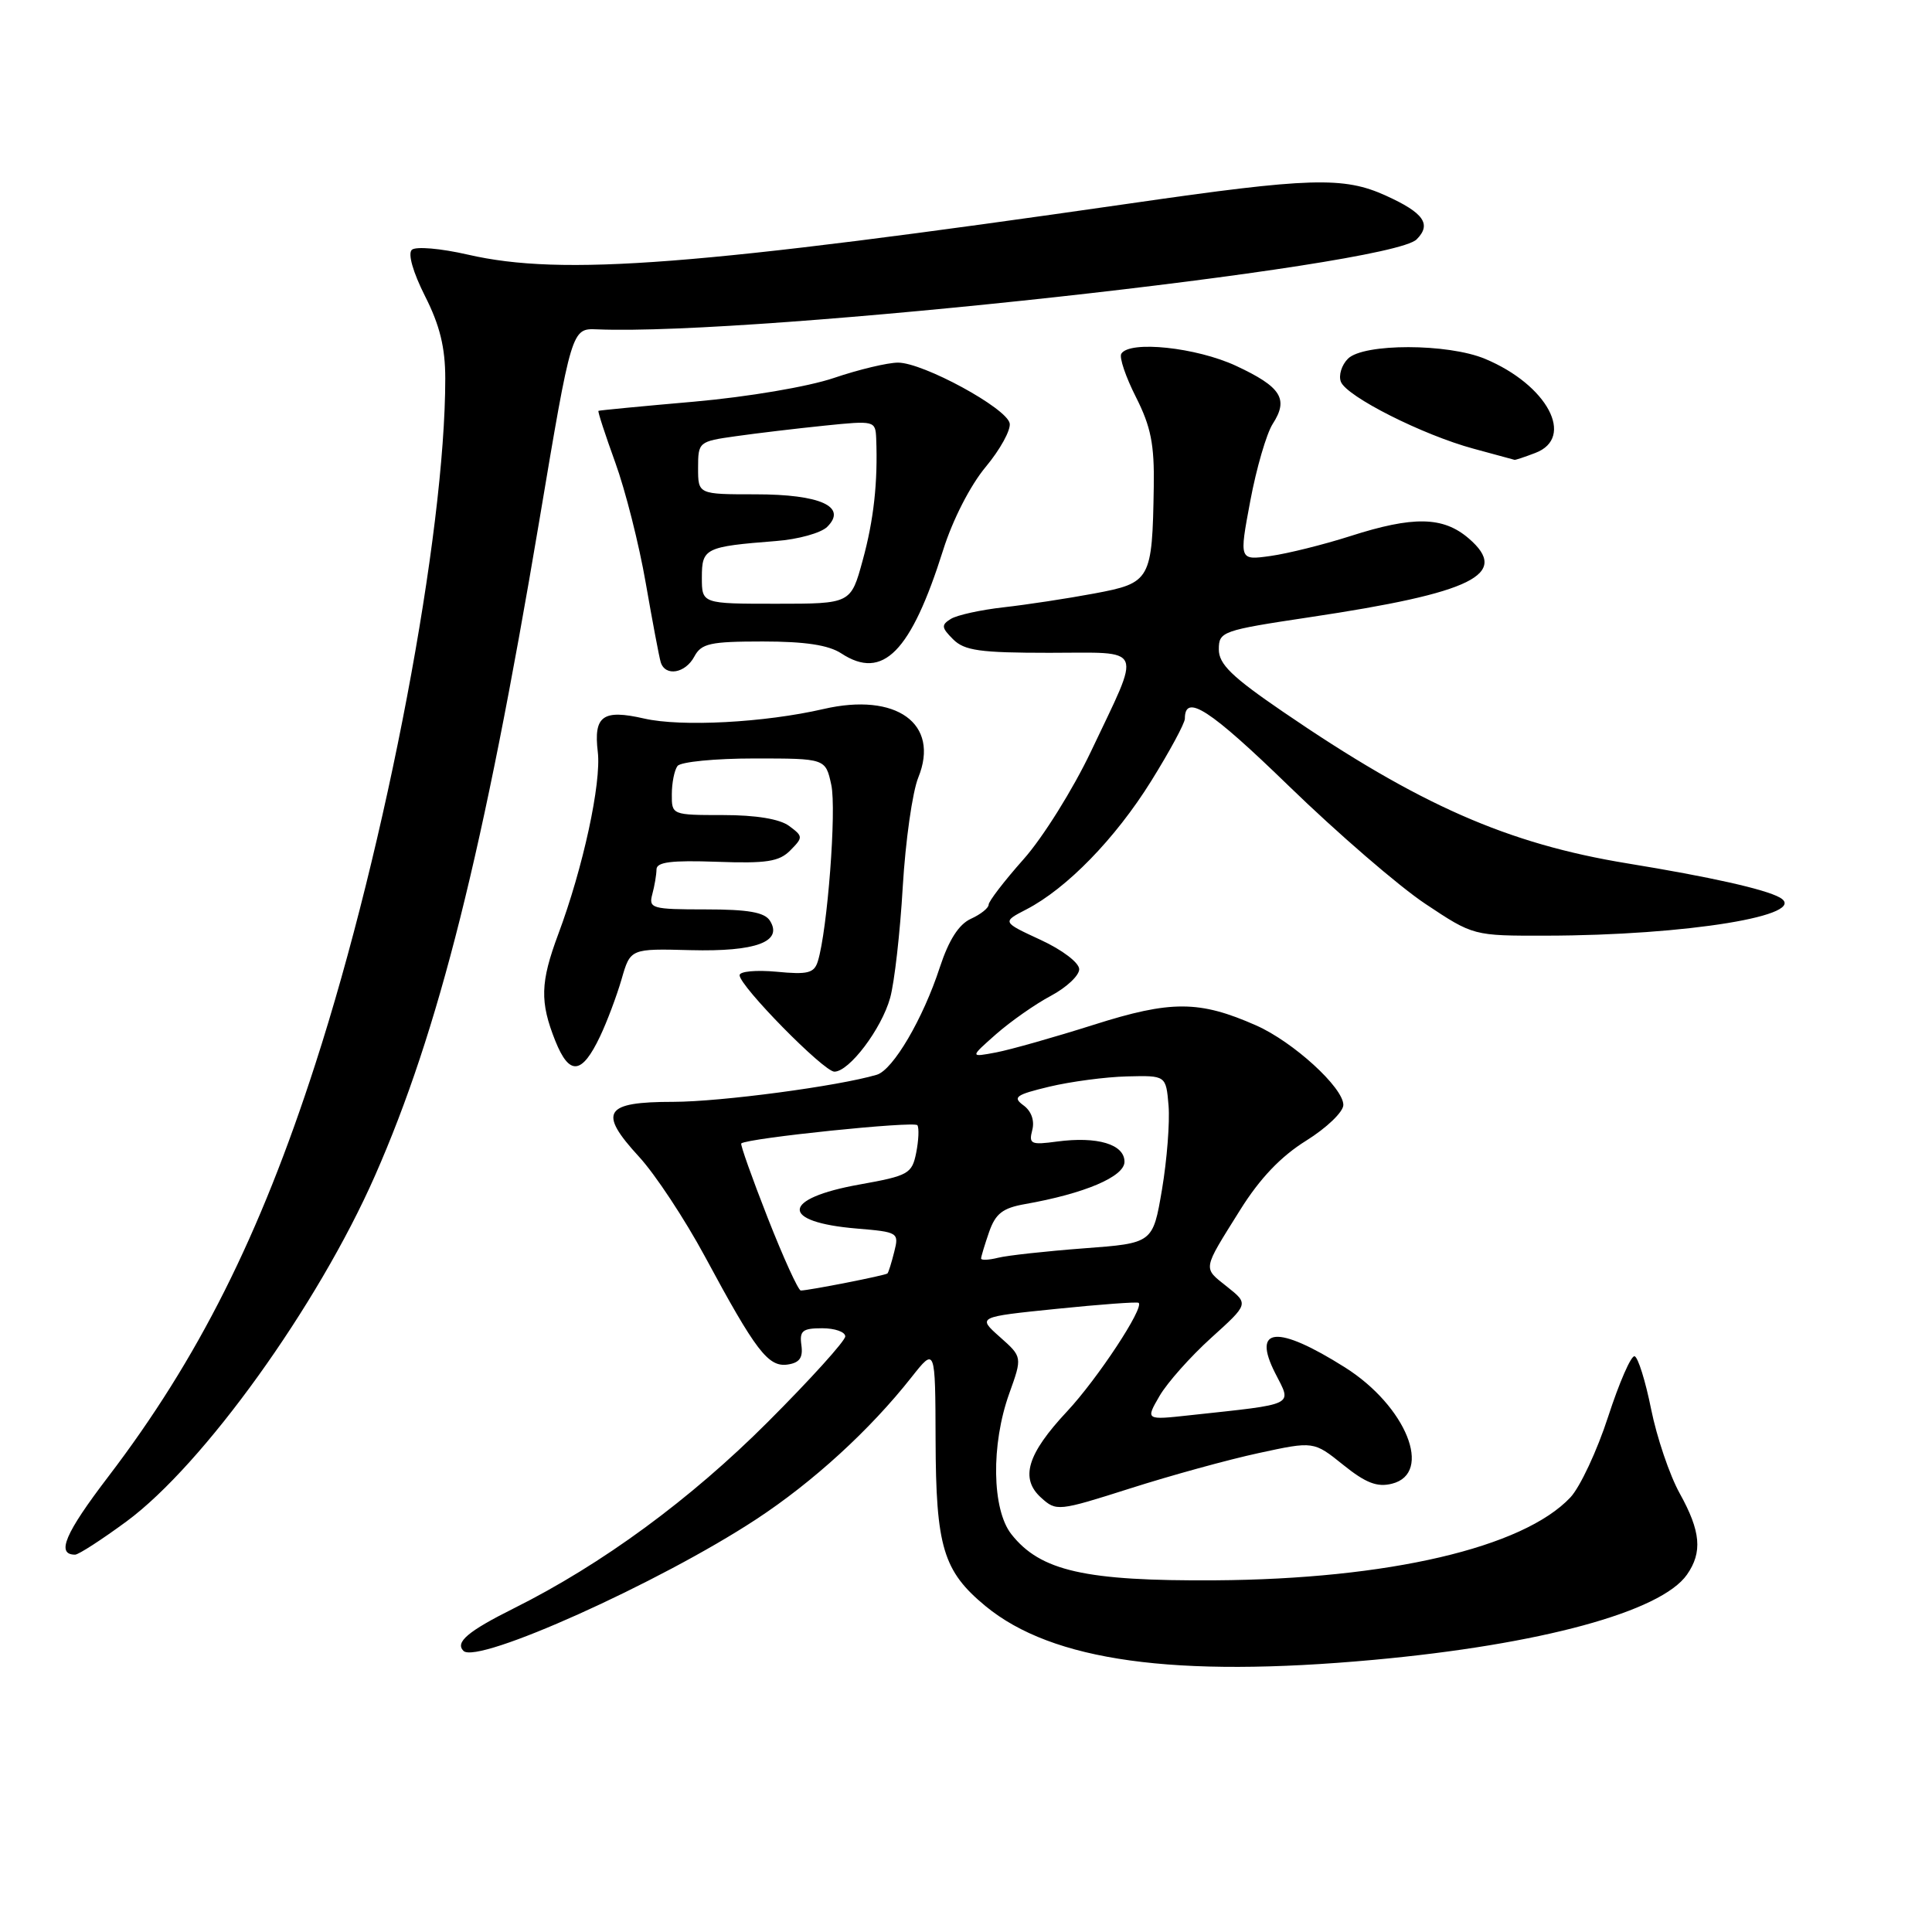 <?xml version="1.0" encoding="UTF-8" standalone="no"?>
<!DOCTYPE svg PUBLIC "-//W3C//DTD SVG 1.1//EN" "http://www.w3.org/Graphics/SVG/1.1/DTD/svg11.dtd" >
<svg xmlns="http://www.w3.org/2000/svg" xmlns:xlink="http://www.w3.org/1999/xlink" version="1.1" viewBox="0 0 256 256">
 <g >
 <path fill="currentColor"
d=" M 182.00 219.94 C 204.09 217.92 220.09 213.57 223.53 208.65 C 225.61 205.68 225.36 202.90 222.57 197.88 C 221.23 195.47 219.53 190.44 218.78 186.71 C 218.03 182.97 217.04 179.82 216.59 179.71 C 216.13 179.59 214.56 183.19 213.09 187.71 C 211.63 192.22 209.37 197.04 208.09 198.41 C 201.82 205.08 183.95 209.25 161.00 209.40 C 143.79 209.51 137.85 208.17 134.01 203.29 C 131.43 200.01 131.30 191.42 133.73 184.65 C 135.47 179.80 135.47 179.80 132.48 177.15 C 129.50 174.50 129.50 174.50 140.00 173.43 C 145.77 172.84 150.67 172.48 150.87 172.63 C 151.67 173.23 145.42 182.71 141.40 187.01 C 136.10 192.67 135.13 195.90 137.95 198.45 C 139.97 200.28 140.21 200.26 149.76 197.22 C 155.12 195.51 162.78 193.40 166.78 192.54 C 174.07 190.96 174.07 190.96 177.98 194.10 C 180.97 196.51 182.49 197.09 184.44 196.60 C 189.93 195.23 186.33 186.31 178.22 181.19 C 169.23 175.52 165.84 175.81 168.98 181.97 C 171.20 186.32 171.88 185.99 157.64 187.53 C 151.79 188.17 151.79 188.17 153.64 184.98 C 154.66 183.22 157.74 179.76 160.48 177.28 C 165.46 172.78 165.46 172.78 162.61 170.51 C 159.35 167.91 159.27 168.42 164.33 160.32 C 166.95 156.13 169.72 153.23 173.08 151.14 C 175.79 149.45 178.00 147.33 178.00 146.41 C 178.00 144.11 171.36 138.05 166.46 135.88 C 158.93 132.55 155.17 132.53 144.92 135.79 C 139.74 137.43 133.93 139.08 132.00 139.45 C 128.50 140.11 128.50 140.11 132.00 137.02 C 133.93 135.33 137.19 133.04 139.25 131.95 C 141.31 130.85 143.00 129.27 143.00 128.43 C 143.00 127.57 140.77 125.87 137.89 124.54 C 132.77 122.17 132.77 122.17 136.00 120.50 C 141.35 117.73 147.78 111.13 152.52 103.52 C 154.98 99.57 157.00 95.83 157.00 95.23 C 157.00 91.84 160.28 93.96 170.80 104.17 C 177.23 110.41 185.36 117.43 188.86 119.76 C 195.23 124.00 195.23 124.00 204.86 123.98 C 223.51 123.95 239.99 121.25 235.82 118.92 C 233.85 117.82 226.58 116.19 215.67 114.41 C 199.76 111.81 188.05 106.66 170.00 94.31 C 163.22 89.68 161.50 88.00 161.50 86.05 C 161.50 83.68 161.92 83.53 173.50 81.79 C 195.23 78.54 200.15 76.10 194.61 71.34 C 191.22 68.43 187.28 68.35 178.88 71.05 C 175.37 72.17 170.63 73.35 168.35 73.67 C 164.19 74.25 164.19 74.25 165.67 66.37 C 166.48 62.04 167.82 57.45 168.64 56.17 C 170.78 52.86 169.77 51.27 163.77 48.47 C 158.51 46.03 149.68 45.09 148.58 46.87 C 148.28 47.35 149.16 49.94 150.52 52.62 C 152.50 56.54 152.97 58.88 152.88 64.50 C 152.68 76.89 152.48 77.24 145.00 78.64 C 141.42 79.31 136.02 80.13 132.99 80.47 C 129.96 80.81 126.81 81.50 125.99 82.01 C 124.70 82.81 124.74 83.16 126.29 84.71 C 127.79 86.21 129.85 86.50 139.03 86.50 C 151.81 86.50 151.31 85.32 144.56 99.57 C 142.19 104.56 138.18 110.99 135.63 113.85 C 133.08 116.72 131.00 119.43 131.00 119.87 C 131.00 120.32 129.94 121.16 128.64 121.75 C 127.05 122.48 125.73 124.54 124.54 128.15 C 122.31 135.00 118.33 141.77 116.18 142.41 C 111.09 143.92 95.53 145.99 89.22 146.00 C 80.05 146.00 79.21 147.33 84.67 153.27 C 86.81 155.59 90.74 161.55 93.41 166.50 C 100.15 179.02 101.79 181.17 104.36 180.81 C 105.94 180.58 106.42 179.91 106.19 178.25 C 105.92 176.34 106.33 176.00 108.94 176.00 C 110.62 176.00 112.00 176.48 112.00 177.08 C 112.00 177.67 107.39 182.77 101.75 188.41 C 91.49 198.68 79.79 207.27 68.09 213.11 C 62.00 216.15 60.28 217.61 61.41 218.75 C 63.25 220.58 87.38 209.73 100.19 201.32 C 107.73 196.37 115.27 189.48 120.77 182.50 C 123.93 178.50 123.93 178.50 123.97 190.78 C 124.01 204.98 124.97 208.18 130.59 212.82 C 139.44 220.11 155.64 222.35 182.00 219.94 Z  M 16.76 201.60 C 26.95 194.09 42.11 173.00 49.69 155.78 C 58.13 136.62 64.08 112.88 71.46 69.00 C 75.74 43.50 75.74 43.50 79.12 43.64 C 100.19 44.52 184.12 35.31 187.71 31.72 C 189.72 29.71 188.66 28.20 183.63 25.92 C 178.04 23.38 173.60 23.51 149.87 26.94 C 92.27 35.24 74.53 36.62 62.00 33.74 C 58.39 32.91 55.09 32.63 54.57 33.10 C 54.02 33.61 54.72 36.07 56.32 39.24 C 58.28 43.11 59.00 46.04 59.00 50.16 C 59.00 70.73 51.22 111.81 41.78 141.00 C 34.43 163.77 26.25 180.06 14.35 195.66 C 8.60 203.19 7.41 206.00 9.95 206.00 C 10.41 206.00 13.47 204.02 16.76 201.60 Z  M 79.51 137.33 C 80.43 135.40 81.71 131.99 82.36 129.76 C 83.53 125.69 83.53 125.69 91.52 125.90 C 100.17 126.12 103.77 124.78 102.02 122.00 C 101.31 120.88 99.14 120.50 93.48 120.50 C 86.38 120.50 85.93 120.37 86.43 118.50 C 86.73 117.40 86.98 115.92 86.99 115.20 C 87.00 114.22 88.96 113.98 94.97 114.19 C 101.58 114.43 103.25 114.17 104.72 112.68 C 106.43 110.95 106.42 110.82 104.56 109.44 C 103.32 108.52 100.17 108.00 95.81 108.00 C 89.04 108.00 89.00 107.98 89.02 105.25 C 89.02 103.74 89.36 102.05 89.77 101.50 C 90.17 100.95 94.75 100.50 99.95 100.50 C 109.39 100.50 109.39 100.50 110.15 104.00 C 110.86 107.29 109.64 123.26 108.37 127.37 C 107.88 128.95 107.04 129.16 102.90 128.76 C 100.20 128.51 98.00 128.71 98.00 129.22 C 98.00 130.66 109.15 142.00 110.56 142.00 C 112.53 142.00 116.81 136.33 117.95 132.22 C 118.52 130.17 119.27 123.55 119.62 117.50 C 119.98 111.45 120.90 104.93 121.68 103.02 C 124.57 95.89 118.78 91.71 109.11 93.95 C 101.31 95.75 90.29 96.34 85.35 95.21 C 79.88 93.96 78.64 94.85 79.21 99.63 C 79.70 103.73 77.26 115.00 73.97 123.79 C 71.59 130.18 71.52 132.75 73.58 137.92 C 75.45 142.58 77.10 142.41 79.51 137.33 Z  M 92.00 87.00 C 92.93 85.26 94.09 85.00 101.07 85.00 C 106.67 85.00 109.79 85.47 111.48 86.58 C 116.99 90.19 120.70 86.42 124.98 72.86 C 126.23 68.88 128.58 64.30 130.61 61.87 C 132.52 59.58 133.95 56.98 133.79 56.10 C 133.41 54.08 122.34 48.06 119.00 48.05 C 117.62 48.05 113.80 48.96 110.50 50.08 C 107.09 51.24 99.10 52.59 92.00 53.22 C 85.12 53.82 79.41 54.37 79.30 54.44 C 79.18 54.51 80.19 57.59 81.52 61.27 C 82.86 64.95 84.68 72.14 85.56 77.23 C 86.45 82.33 87.34 87.06 87.55 87.75 C 88.15 89.68 90.81 89.23 92.00 87.00 Z  M 203.43 60.02 C 208.77 58.00 205.04 51.00 196.78 47.55 C 191.85 45.49 180.67 45.48 178.61 47.53 C 177.77 48.37 177.35 49.74 177.67 50.58 C 178.42 52.54 188.55 57.65 195.27 59.46 C 198.15 60.24 200.58 60.90 200.68 60.93 C 200.79 60.97 202.02 60.56 203.43 60.02 Z  M 101.72 161.36 C 99.64 156.06 98.07 151.63 98.22 151.51 C 99.11 150.80 121.20 148.52 121.56 149.10 C 121.80 149.48 121.72 151.13 121.40 152.75 C 120.84 155.53 120.38 155.79 113.91 156.95 C 103.48 158.81 103.29 161.94 113.54 162.79 C 119.02 163.25 119.14 163.32 118.49 165.88 C 118.13 167.32 117.73 168.61 117.59 168.74 C 117.33 169.00 107.15 171.00 106.11 171.00 C 105.78 171.00 103.80 166.66 101.72 161.36 Z  M 130.00 166.76 C 130.00 166.51 130.48 164.93 131.06 163.25 C 131.91 160.81 132.86 160.07 135.81 159.55 C 143.71 158.16 149.00 155.91 149.00 153.94 C 149.00 151.62 145.41 150.55 140.06 151.26 C 136.60 151.73 136.30 151.59 136.78 149.74 C 137.11 148.49 136.66 147.22 135.61 146.46 C 134.14 145.38 134.59 145.06 139.04 143.99 C 141.85 143.32 146.48 142.70 149.33 142.63 C 154.50 142.50 154.50 142.50 154.84 146.50 C 155.02 148.70 154.63 153.70 153.97 157.62 C 152.76 164.73 152.76 164.73 143.63 165.41 C 138.61 165.79 133.49 166.35 132.25 166.66 C 131.01 166.97 130.00 167.01 130.00 166.76 Z  M 93.00 76.52 C 93.00 72.64 93.42 72.43 102.82 71.69 C 105.75 71.47 108.81 70.62 109.62 69.80 C 112.30 67.13 108.70 65.50 100.10 65.50 C 92.50 65.50 92.50 65.50 92.50 62.00 C 92.50 58.56 92.59 58.49 97.50 57.80 C 100.25 57.41 105.54 56.78 109.25 56.40 C 115.88 55.72 116.00 55.75 116.10 58.10 C 116.33 63.88 115.78 68.90 114.31 74.25 C 112.74 80.00 112.74 80.00 102.87 80.00 C 93.00 80.00 93.00 80.00 93.00 76.52 Z "/>
</g>
</svg>